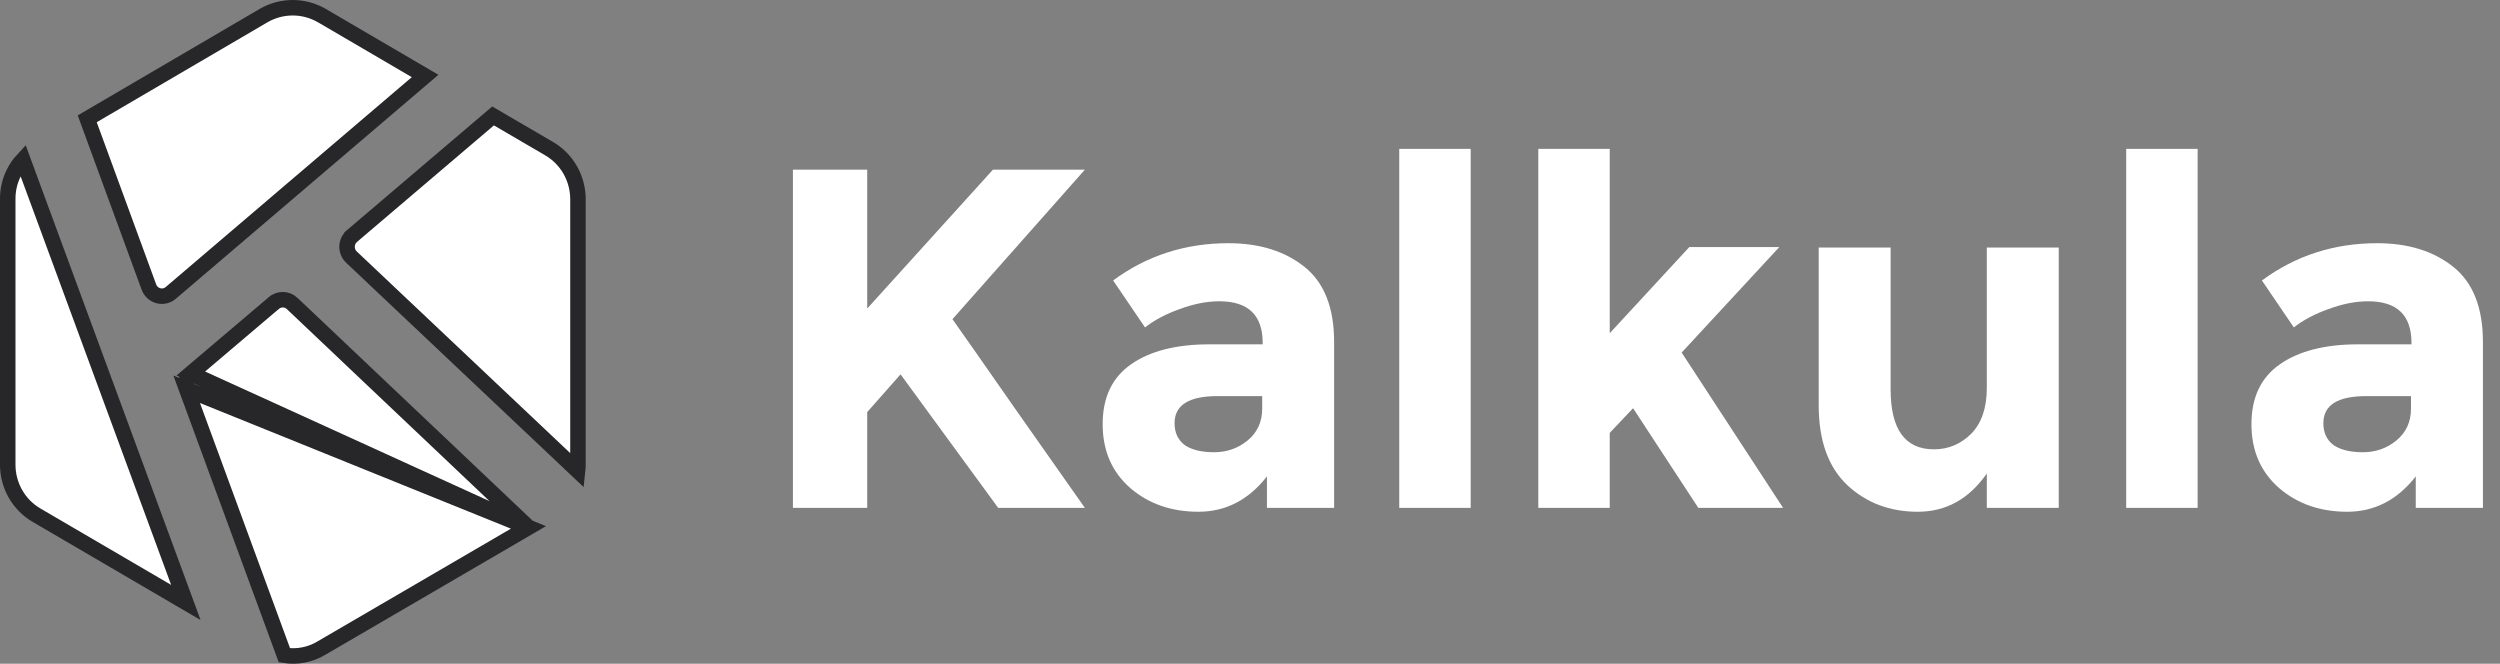 <svg width="113" height="30" viewBox="0 0 113 30" fill="none" xmlns="http://www.w3.org/2000/svg">
<rect x="0" y="0" width="113" height="30" fill="#808080" stroke="none"/>
<path d="M23.887 23.838L14.531 29.292L14.531 29.292L14.527 29.294C14.022 29.598 13.431 29.711 12.855 29.619L8.438 17.595L23.887 23.838ZM23.887 23.838L13.207 13.718L13.207 13.717C13.095 13.611 12.949 13.551 12.797 13.547C12.646 13.543 12.497 13.595 12.38 13.695L12.379 13.695L8.624 16.882L23.887 23.838ZM8.42 17.208C8.386 17.335 8.393 17.471 8.438 17.595L8.42 17.208ZM8.42 17.208C8.453 17.08 8.525 16.966 8.624 16.882L8.42 17.208ZM1.031 7.224L8.401 27.232L1.651 23.286L1.651 23.286C1.256 23.056 0.928 22.724 0.699 22.324C0.471 21.924 0.35 21.47 0.35 21.007V9.005H0.35L0.35 9.002C0.346 8.593 0.438 8.189 0.619 7.824C0.728 7.604 0.866 7.402 1.031 7.224ZM6.728 12.968L6.728 12.968L6.727 12.966L3.943 5.37L11.929 0.696C12.327 0.469 12.775 0.35 13.231 0.35C13.686 0.35 14.135 0.469 14.532 0.696C14.533 0.696 14.533 0.696 14.534 0.696L19.214 3.434L7.726 13.233L7.726 13.233L7.724 13.235C7.647 13.302 7.555 13.349 7.457 13.372C7.358 13.395 7.256 13.393 7.158 13.367C7.061 13.341 6.971 13.292 6.896 13.222C6.82 13.153 6.763 13.066 6.728 12.968ZM26.108 21.277L15.889 11.624L15.888 11.623C15.823 11.562 15.771 11.487 15.737 11.404C15.702 11.32 15.685 11.23 15.687 11.139C15.69 11.048 15.711 10.959 15.75 10.878C15.789 10.796 15.845 10.725 15.913 10.667L15.913 10.666L22.287 5.24L24.811 6.713L24.812 6.714C25.209 6.944 25.539 7.275 25.77 7.676C26 8.077 26.122 8.532 26.124 8.996C26.124 8.996 26.124 8.996 26.124 8.996V20.996C26.124 20.996 26.124 20.996 26.124 20.996C26.124 21.09 26.118 21.184 26.108 21.277Z" fill="white" stroke="#27272A" stroke-width="0.7"/>
<path d="M35.84 7.669H39.198V13.946L44.881 7.669H49.036L43.051 14.427C43.568 15.156 44.522 16.519 45.914 18.517C47.306 20.499 48.347 21.979 49.036 22.956H45.118L40.705 16.92L39.198 18.626V22.956H35.84V7.669Z" fill="white"/>
<path d="M60.302 22.956H57.266V21.534C56.434 22.599 55.401 23.131 54.166 23.131C52.947 23.131 51.92 22.774 51.088 22.059C50.256 21.33 49.84 20.368 49.84 19.173C49.84 17.962 50.27 17.058 51.131 16.461C51.992 15.863 53.169 15.564 54.662 15.564H57.073V15.498C57.073 14.245 56.42 13.618 55.114 13.618C54.554 13.618 53.958 13.734 53.327 13.968C52.71 14.186 52.186 14.463 51.755 14.799L50.313 12.677C51.834 11.555 53.571 10.993 55.523 10.993C56.929 10.993 58.077 11.351 58.967 12.065C59.857 12.78 60.302 13.909 60.302 15.455V22.956ZM57.051 18.473V17.904H55.028C53.736 17.904 53.09 18.312 53.09 19.129C53.09 19.552 53.241 19.88 53.542 20.113C53.858 20.332 54.303 20.441 54.877 20.441C55.451 20.441 55.953 20.266 56.384 19.916C56.829 19.552 57.051 19.07 57.051 18.473Z" fill="white"/>
<path d="M66.475 22.956H63.246V6.729H66.475V22.956Z" fill="white"/>
<path d="M72.76 22.956H69.531V6.729H72.76V15.061L76.356 11.168H80.424L76.011 15.936L80.596 22.956H76.764L73.815 18.451L72.76 19.566V22.956Z" fill="white"/>
<path d="M89.804 17.532V11.19H93.055V22.956H89.804V21.403C89 22.555 87.96 23.131 86.683 23.131C85.42 23.131 84.358 22.73 83.497 21.928C82.636 21.112 82.205 19.909 82.205 18.32V11.19H85.456V17.598C85.456 19.406 86.109 20.31 87.415 20.31C88.06 20.31 88.62 20.076 89.094 19.61C89.567 19.129 89.804 18.436 89.804 17.532Z" fill="white"/>
<path d="M99.333 22.956H96.104V6.729H99.333V22.956Z" fill="white"/>
<path d="M112.228 22.956H109.192V21.534C108.36 22.599 107.327 23.131 106.092 23.131C104.873 23.131 103.846 22.774 103.014 22.059C102.182 21.33 101.765 20.368 101.765 19.173C101.765 17.962 102.196 17.058 103.057 16.461C103.918 15.863 105.095 15.564 106.588 15.564H108.999V15.498C108.999 14.245 108.346 13.618 107.04 13.618C106.48 13.618 105.884 13.734 105.253 13.968C104.636 14.186 104.112 14.463 103.681 14.799L102.239 12.677C103.76 11.555 105.497 10.993 107.449 10.993C108.855 10.993 110.003 11.351 110.893 12.065C111.783 12.78 112.228 13.909 112.228 15.455V22.956ZM108.977 18.473V17.904H106.954C105.662 17.904 105.016 18.312 105.016 19.129C105.016 19.552 105.167 19.88 105.468 20.113C105.784 20.332 106.229 20.441 106.803 20.441C107.377 20.441 107.879 20.266 108.31 19.916C108.755 19.552 108.977 19.07 108.977 18.473Z" fill="white"/>
</svg>
